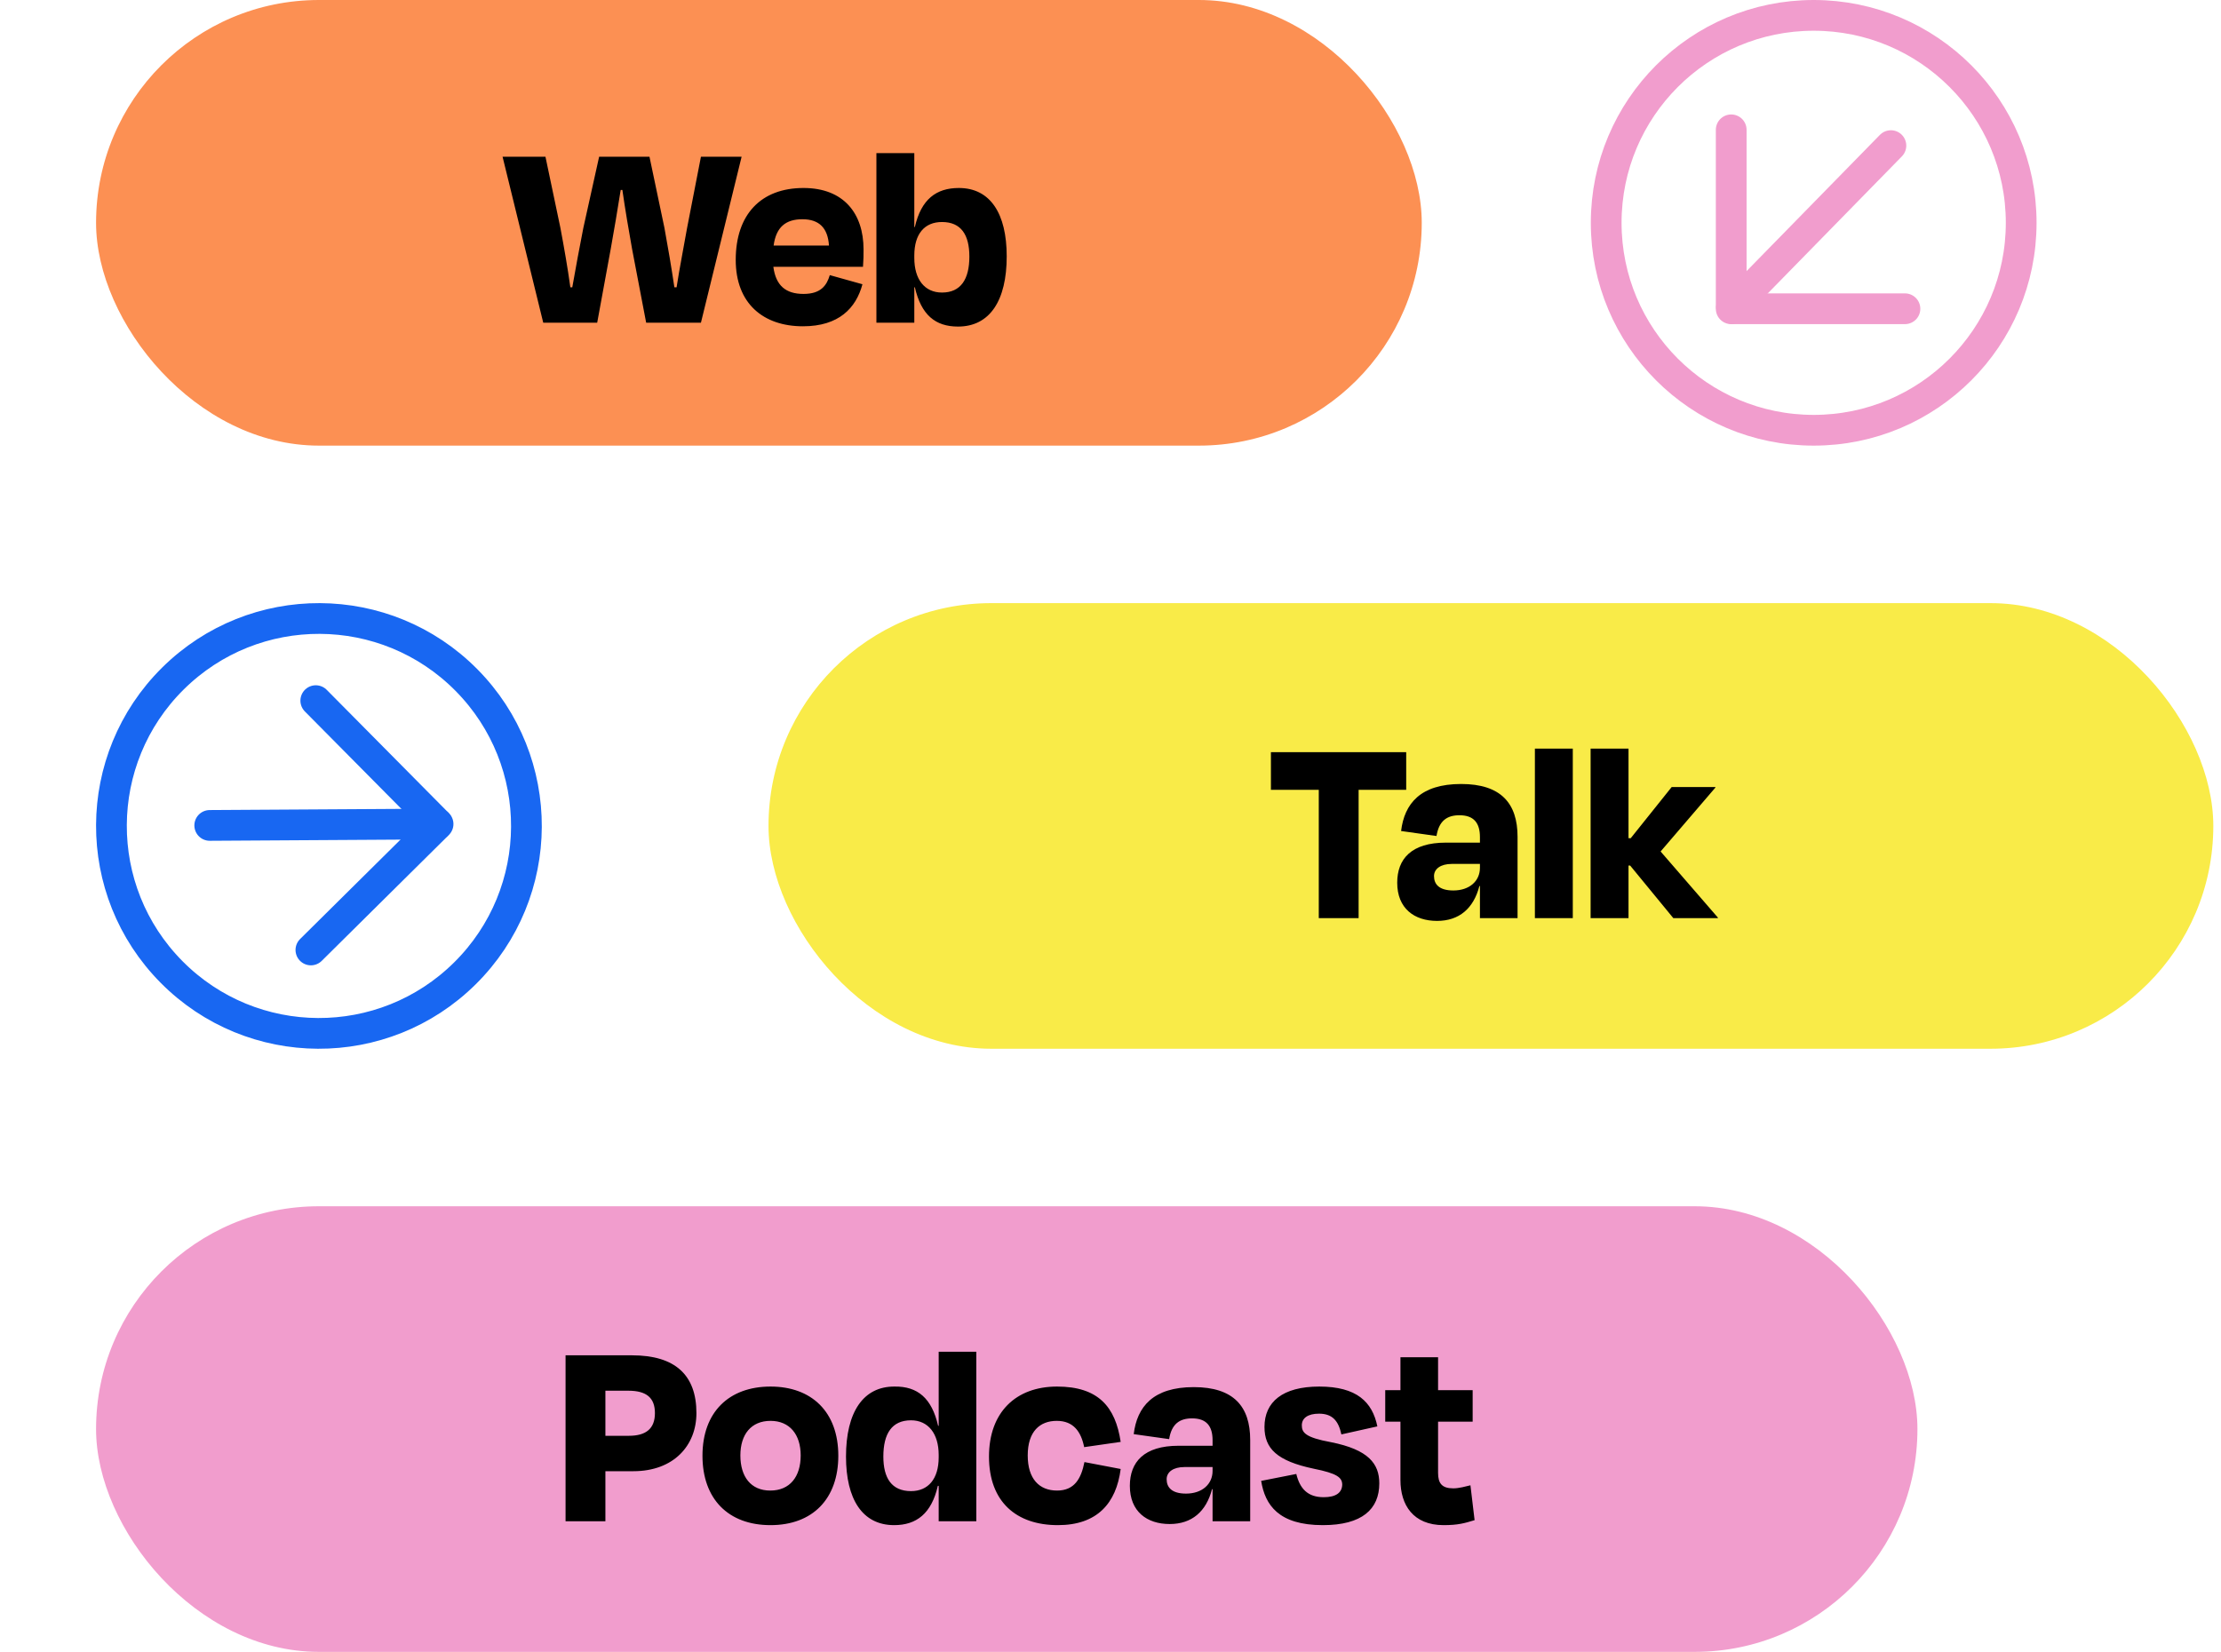 <svg width="578" height="430" viewBox="0 0 578 430" fill="none" xmlns="http://www.w3.org/2000/svg">
<rect x="200" y="157" width="376" height="116" rx="58" fill="#F9EB48"/>
<rect x="25" y="314" width="474" height="116" rx="58" fill="#F19DCD"/>
<rect x="25" y="1.52588e-05" width="345" height="116" rx="58" fill="#FC9053"/>
<path d="M158.943 64.776C159.807 59.952 160.743 54.48 161.535 49.44H161.967C162.687 54.48 163.623 59.952 164.487 64.776L168.159 84H182.415L192.999 40.8H182.415L178.815 59.304C177.879 64.704 176.871 69.6 176.079 74.784H175.503C174.711 69.456 173.847 64.416 172.911 59.304L169.023 40.8H155.919L151.815 59.304C150.807 64.416 149.871 69.456 148.935 74.784H148.431C147.711 69.6 146.847 64.704 145.839 59.304L141.951 40.8H130.791L141.375 84H155.415L158.943 64.776ZM208.82 57.072C213.212 57.072 215.444 59.376 215.732 63.912H201.332C201.98 59.088 204.5 57.072 208.82 57.072ZM208.964 84.936C218.324 84.936 222.788 80.184 224.444 73.992L215.948 71.616C215.156 74.28 213.644 76.512 209.108 76.512C204.5 76.512 201.908 74.352 201.26 69.456H224.588C224.732 67.584 224.732 66.432 224.732 64.92C224.732 55.632 219.62 48.936 209.108 48.936C198.02 48.936 191.468 55.848 191.468 67.656C191.468 79.032 198.668 84.936 208.964 84.936ZM245.142 76.152C240.606 76.152 237.942 72.696 237.942 67.152V66.504C237.942 60.888 240.606 57.792 245.142 57.792C250.11 57.792 252.27 61.104 252.27 66.792C252.27 72.696 250.038 76.152 245.142 76.152ZM237.942 39.864H228.078V84H237.942V74.784H238.086C239.742 81.984 243.414 85.008 249.318 85.008C257.598 85.008 261.99 78.24 261.99 66.72C261.99 55.632 257.742 48.936 249.534 48.936C243.63 48.936 239.742 51.888 238.086 59.088H237.942V39.864Z" fill="black"/>
<path d="M330.747 205.592H343.203V239H353.571V205.592H365.955V195.8H330.747V205.592ZM378.231 231.8C374.487 231.8 373.191 230.144 373.191 228.056C373.191 226.184 374.919 224.888 377.799 224.888H385.143V225.896C385.143 229.352 382.407 231.8 378.231 231.8ZM385.143 239H394.935V217.832C394.935 209.12 390.615 204.08 380.247 204.08C369.663 204.08 365.487 209.192 364.623 216.32L373.839 217.616C374.487 213.656 376.575 212.216 379.815 212.216C383.559 212.216 385.143 214.232 385.143 217.904V219.344H376.287C367.287 219.344 363.615 223.592 363.615 229.784C363.615 236.48 368.079 239.72 373.983 239.72C379.743 239.72 383.487 236.48 384.999 230.648H385.143V239ZM409.309 194.864H399.445V239H409.309V194.864ZM423.81 194.864H413.946V239H423.81V225.32H424.242L435.474 239H447.066V238.856L432.162 221.648L446.418 205.016V204.872H435.042L424.386 218.192H423.81V194.864Z" fill="black"/>
<path d="M163.527 362.016C168.279 362.016 170.439 363.888 170.439 367.848C170.439 371.88 168.135 373.752 163.671 373.752H157.551V362.016H163.527ZM164.823 382.968C175.335 382.968 181.239 376.272 181.239 367.848C181.239 357.912 175.695 352.8 164.463 352.8H147.183V396H157.551V382.968H164.823ZM200.525 397.008C211.469 397.008 218.165 390.168 218.165 378.936C218.165 367.56 211.253 360.936 200.525 360.936C189.725 360.936 182.813 367.56 182.813 378.936C182.813 390.168 189.509 397.008 200.525 397.008ZM200.525 369.864C205.493 369.864 208.373 373.392 208.373 378.864C208.373 384.408 205.565 388.008 200.453 388.008C195.413 388.008 192.677 384.408 192.677 378.864C192.677 373.392 195.485 369.864 200.525 369.864ZM237.086 388.152C232.046 388.152 229.886 384.768 229.886 379.152C229.886 373.176 232.118 369.72 237.086 369.72C241.55 369.72 244.286 373.176 244.286 378.72V379.368C244.286 384.984 241.55 388.152 237.086 388.152ZM244.286 396H254.078V351.864H244.286V371.16H244.142C242.486 363.888 238.742 360.864 232.838 360.936C224.63 360.864 220.166 367.632 220.166 379.152C220.166 390.24 224.414 397.008 232.694 397.008C238.526 397.008 242.414 393.984 244.07 386.784H244.286V396ZM282.146 376.704L291.65 375.336C290.282 366.192 285.818 360.936 275.09 360.936C264.362 360.936 257.378 367.632 257.378 379.152C257.378 390.96 264.506 397.008 275.306 397.008C285.53 397.008 290.498 391.32 291.65 382.392L282.218 380.592C281.354 384.912 279.626 388.008 275.09 388.008C270.482 388.008 267.458 384.984 267.458 378.864C267.458 372.6 270.626 369.864 275.018 369.864C279.41 369.864 281.354 372.744 282.146 376.704ZM308.651 388.8C304.907 388.8 303.611 387.144 303.611 385.056C303.611 383.184 305.339 381.888 308.219 381.888H315.563V382.896C315.563 386.352 312.827 388.8 308.651 388.8ZM315.563 396H325.355V374.832C325.355 366.12 321.035 361.08 310.667 361.08C300.083 361.08 295.907 366.192 295.043 373.32L304.259 374.616C304.907 370.656 306.995 369.216 310.235 369.216C313.979 369.216 315.563 371.232 315.563 374.904V376.344H306.707C297.707 376.344 294.035 380.592 294.035 386.784C294.035 393.48 298.499 396.72 304.403 396.72C310.163 396.72 313.907 393.48 315.419 387.648H315.563V396ZM344.264 397.008C354.488 397.008 358.952 392.832 358.952 386.136C358.952 381.024 356.144 377.352 346.352 375.408C339.656 374.184 338.792 372.888 338.792 371.016C338.792 369.144 340.376 367.992 343.256 367.992C346.64 367.992 348.296 369.72 349.088 373.392L358.448 371.304C357.152 364.968 353.12 360.936 343.328 360.936C333.752 360.936 329.072 364.968 329.072 371.448C329.072 377.064 332.312 380.304 341.888 382.32C348.008 383.544 349.304 384.624 349.304 386.496C349.232 388.584 347.648 389.736 344.48 389.736C340.304 389.736 338.288 387.504 337.352 383.688L328.208 385.488C329.216 391.752 332.744 397.008 344.264 397.008ZM364.457 385.272C364.457 391.752 367.769 397.008 375.689 397.008C379.433 397.008 381.161 396.504 383.753 395.712L382.673 386.64C381.449 386.928 379.721 387.432 378.209 387.432C375.257 387.432 374.249 386.136 374.249 383.4V370.08H383.249V361.872H374.249V353.304H364.457V361.872H360.497V370.08H364.457V385.272Z" fill="black"/>
<path d="M492.094 37.906L450.535 80.378" stroke="#F19DCD" stroke-width="8" stroke-linecap="round"/>
<path d="M450.535 33.795L450.535 79.5" stroke="#F19DCD" stroke-width="8" stroke-linecap="round"/>
<path d="M495.749 80.372L451 80.372" stroke="#F19DCD" stroke-width="8" stroke-linecap="round"/>
<circle cx="472" cy="58" r="54" stroke="#F19DCD" stroke-width="8"/>
<path d="M54.582 214.865L114.004 214.501" stroke="#1867F2" stroke-width="8" stroke-linecap="round"/>
<path d="M80.909 247.284L113.38 215.119" stroke="#1867F2" stroke-width="8" stroke-linecap="round"/>
<path d="M82.181 182.383L113.673 214.175" stroke="#1867F2" stroke-width="8" stroke-linecap="round"/>
<circle cx="83" cy="215" r="54" transform="rotate(-134.729 83 215)" stroke="#1867F2" stroke-width="8"/>
</svg>
